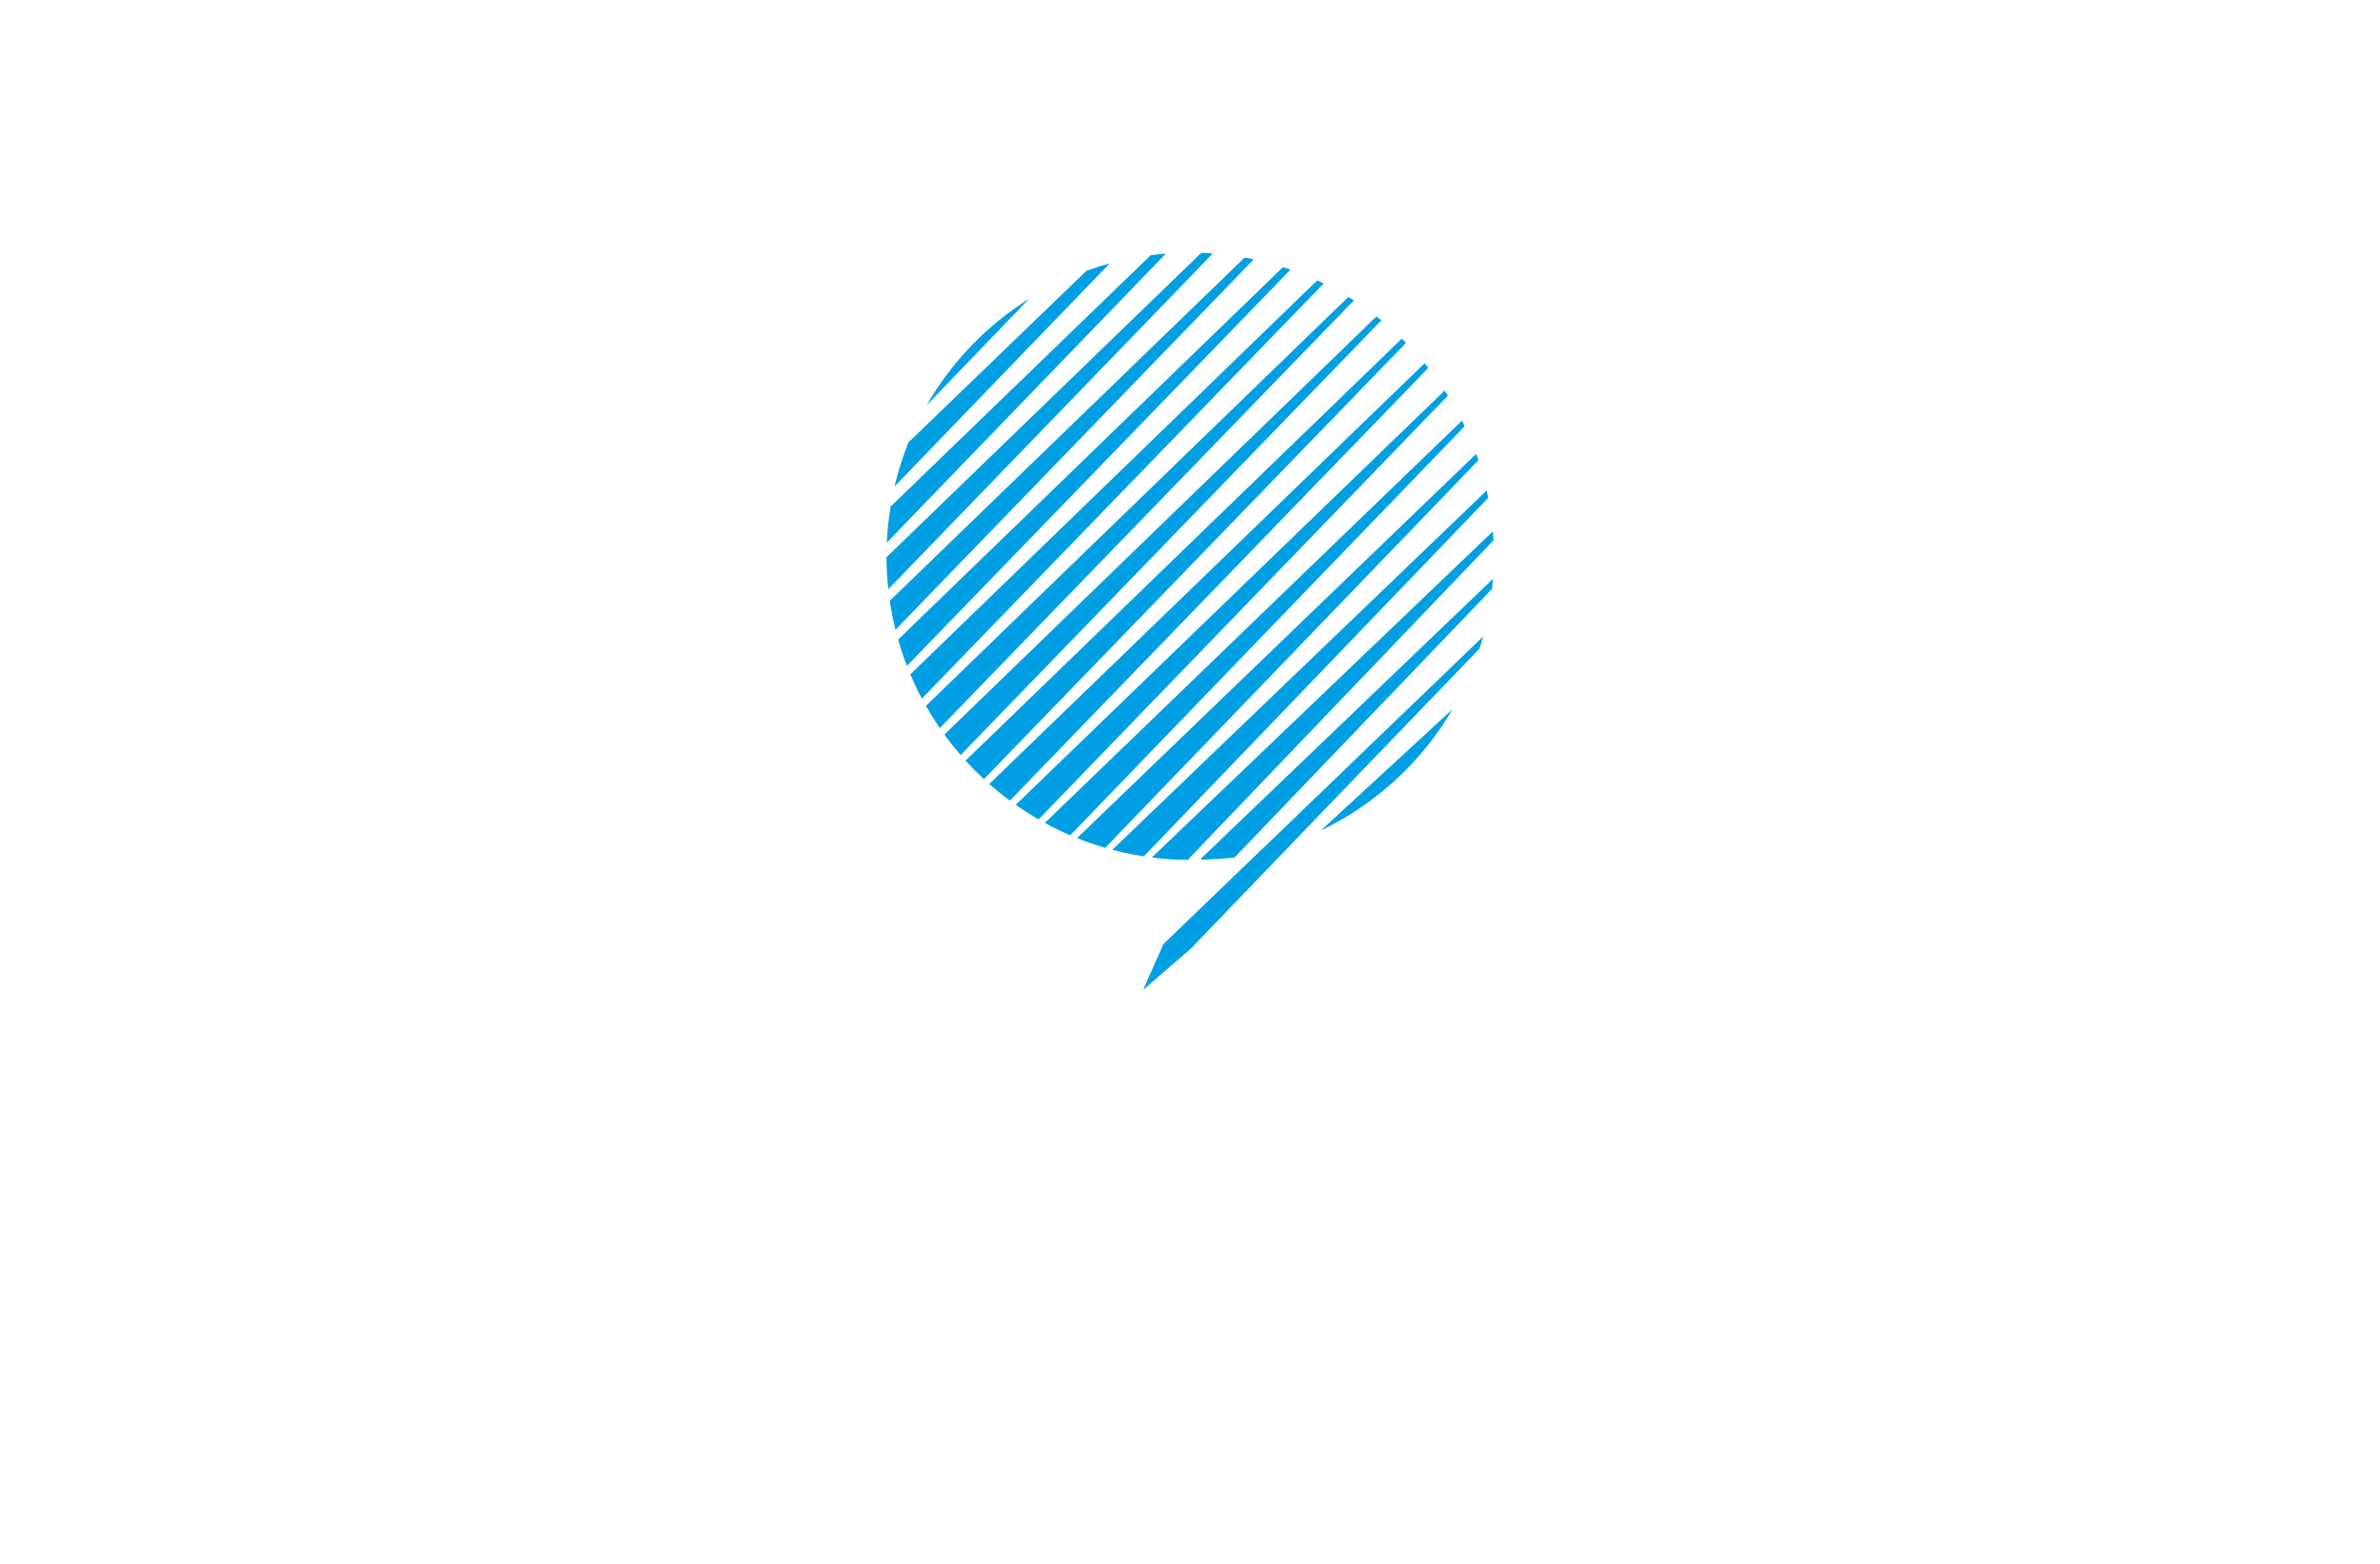 <?xml version="1.0" encoding="utf-8"?>
<!-- Generator: Adobe Illustrator 27.8.1, SVG Export Plug-In . SVG Version: 6.00 Build 0)  -->
<svg version="1.1" xmlns="http://www.w3.org/2000/svg" xmlns:xlink="http://www.w3.org/1999/xlink" x="0px" y="0px"
	 viewBox="0 0 350 230" style="enable-background:new 0 0 350 230;" xml:space="preserve">
<style type="text/css">
	.st0{fill:#E6007E;}
	.st1{fill:#FFED00;}
	.st2{fill:#009FE3;}
	.st3{fill:#A6A6ED;}
	.st4{fill:#F7595F;}
	.st5{fill:#F2BD65;}
	.st6{fill:#560033;}
	.st7{fill:#FFFFFF;}
	.st8{fill:#062BB5;}
	.st9{fill:#006D6D;}
	.st10{fill:#00B1FF;}
	.st11{fill:#2A8E00;}
	.st12{fill:#A09002;}
	.st13{fill:#FFCE00;}
	.st14{fill:#23D513;}
	.st15{fill:#E33056;}
	.st16{fill:#4399DE;}
	.st17{fill:none;stroke:#1D1D1B;stroke-width:1.663;stroke-miterlimit:10;}
	.st18{fill:none;stroke:#1D1D1B;stroke-width:1.206;stroke-miterlimit:10;}
	.st19{fill:none;stroke:#1D1D1B;stroke-width:1.663;stroke-linecap:round;stroke-linejoin:round;stroke-miterlimit:10;}
	.st20{fill:#23D513;stroke:#FFFFFF;stroke-width:1.5;stroke-miterlimit:10;}
	.st21{fill:#FFCE00;stroke:#FFFFFF;stroke-width:1.5;stroke-miterlimit:10;}
	.st22{fill:#4399DE;stroke:#FFFFFF;stroke-width:1.5;stroke-miterlimit:10;}
	.st23{fill:#E33056;stroke:#FFFFFF;stroke-width:1.5;stroke-miterlimit:10;}
	.st24{fill:#005D72;}
</style>
<g id="Layer_1">
</g>
<g id="Layer_2">
</g>
<g id="Layer_3">
	<path class="st2" d="M176.59,126.44c0.37,0,0.75-0.01,1.12-0.04c1.32-0.07,2.63-0.19,3.92-0.36l-0.09,0.09 M184.97,125.49
		l-0.23,0.21l-13.65,13.15l-2.99,6.74l6.87-5.94l0.03-0.01l14.24-14.8l0.55-0.56C188.21,124.76,186.6,125.16,184.97,125.49z
		 M181.54,126.13l0.09-0.09c-1.29,0.17-2.6,0.29-3.92,0.36C178.99,126.36,180.27,126.26,181.54,126.13z M184.97,125.49l-0.23,0.21
		c1.52-0.23,3.02-0.52,4.5-0.87l0.55-0.56C188.21,124.76,186.6,125.16,184.97,125.49z M136.29,59.58l15.03-15.62
		C145.11,47.85,139.94,53.23,136.29,59.58z M159.78,39.82l-26.18,25.24c-0.84,2.1-1.53,4.27-2.06,6.5l31.65-32.82
		C162.04,39.05,160.9,39.42,159.78,39.82z M169.23,37.53L130.97,74.5c-0.29,1.74-0.48,3.51-0.56,5.31l41.04-42.51
		C170.7,37.36,169.97,37.44,169.23,37.53z M176.67,37.18l-46.3,44.77c0,1.59,0.09,3.15,0.27,4.7l47.71-49.37
		C177.79,37.23,177.23,37.21,176.67,37.18z M183.04,37.88l-52.19,50.48c0.21,1.44,0.49,2.86,0.84,4.26l52.68-54.47
		C183.93,38.04,183.49,37.96,183.04,37.88z M188.67,39.29l-56.59,54.77c0.37,1.32,0.8,2.62,1.29,3.88l56.41-58.29
		C189.42,39.52,189.04,39.4,188.67,39.29z M193.71,41.24l-59.84,57.94c0.52,1.21,1.08,2.4,1.7,3.56l59.09-61.05
		C194.34,41.53,194.03,41.39,193.71,41.24z M198.28,43.68l-62.11,60.13c0.63,1.12,1.31,2.22,2.04,3.27l60.89-62.9
		C198.83,44.02,198.56,43.84,198.28,43.68z M202.42,46.54l-63.54,61.49c0.75,1.04,1.55,2.04,2.39,3.02l61.87-63.94
		C202.9,46.91,202.66,46.73,202.42,46.54z M206.15,49.8l-64.16,62.07c0.87,0.95,1.78,1.86,2.71,2.72l62.08-64.18
		C206.57,50.2,206.37,50,206.15,49.8z M209.5,53.43l-64.02,61.88c0.97,0.85,1.98,1.67,3.03,2.44l61.53-63.64
		C209.88,53.88,209.69,53.65,209.5,53.43z M212.45,57.44l-63.08,60.93c1.08,0.76,2.22,1.48,3.36,2.15l60.2-62.33
		C212.77,57.94,212.61,57.7,212.45,57.44z M215,61.86l-61.35,59.17c1.21,0.67,2.46,1.27,3.74,1.82l58-60.16
		C215.27,62.41,215.14,62.13,215,61.86z M217.09,66.75l-58.7,56.51c1.35,0.55,2.72,1.01,4.14,1.43l54.89-57.01
		C217.3,67.36,217.19,67.05,217.09,66.75z M218.63,72.14l-55.05,52.84c1.51,0.4,3.06,0.72,4.63,0.96h0.01l50.63-52.72
		C218.79,72.86,218.71,72.5,218.63,72.14z M181.54,126.13l0.09-0.09l0.07-0.08l37.73-39.36c0.05-0.48,0.09-0.97,0.13-1.47
		l-42.87,41.08l-0.11,0.23 M185.17,125.3h-0.01l-0.4,0.4l-13.67,13.15l-2.99,6.74l6.87-5.94l0.03-0.01l14.24-14.8l0.16-0.16
		l0.37-0.4h0.01l0.44-0.47l27.34-28.4c0.2-0.6,0.39-1.19,0.55-1.8L185.17,125.3z M194.26,122.13c8.1-3.87,14.86-10.12,19.35-17.83
		L194.26,122.13z M219.54,78.15l-50.15,47.96c0.01,0,0.01,0.01,0.03,0c1.72,0.23,3.46,0.35,5.23,0.36h0.01l44.97-47v-0.01
		C219.61,79.01,219.58,78.59,219.54,78.15z"/>
</g>
<g id="Layer_4">
</g>
<g id="Layer_5">
</g>
<g id="Layer_6">
</g>
<g id="Layer_7">
</g>
<g id="Layer_8">
</g>
<g id="Layer_9">
</g>
<g id="Layer_10">
</g>
<g id="Layer_11">
</g>
<g id="Layer_12">
</g>
<g id="Layer_13">
</g>
<g id="Layer_14">
</g>
<g id="Layer_15">
</g>
</svg>
